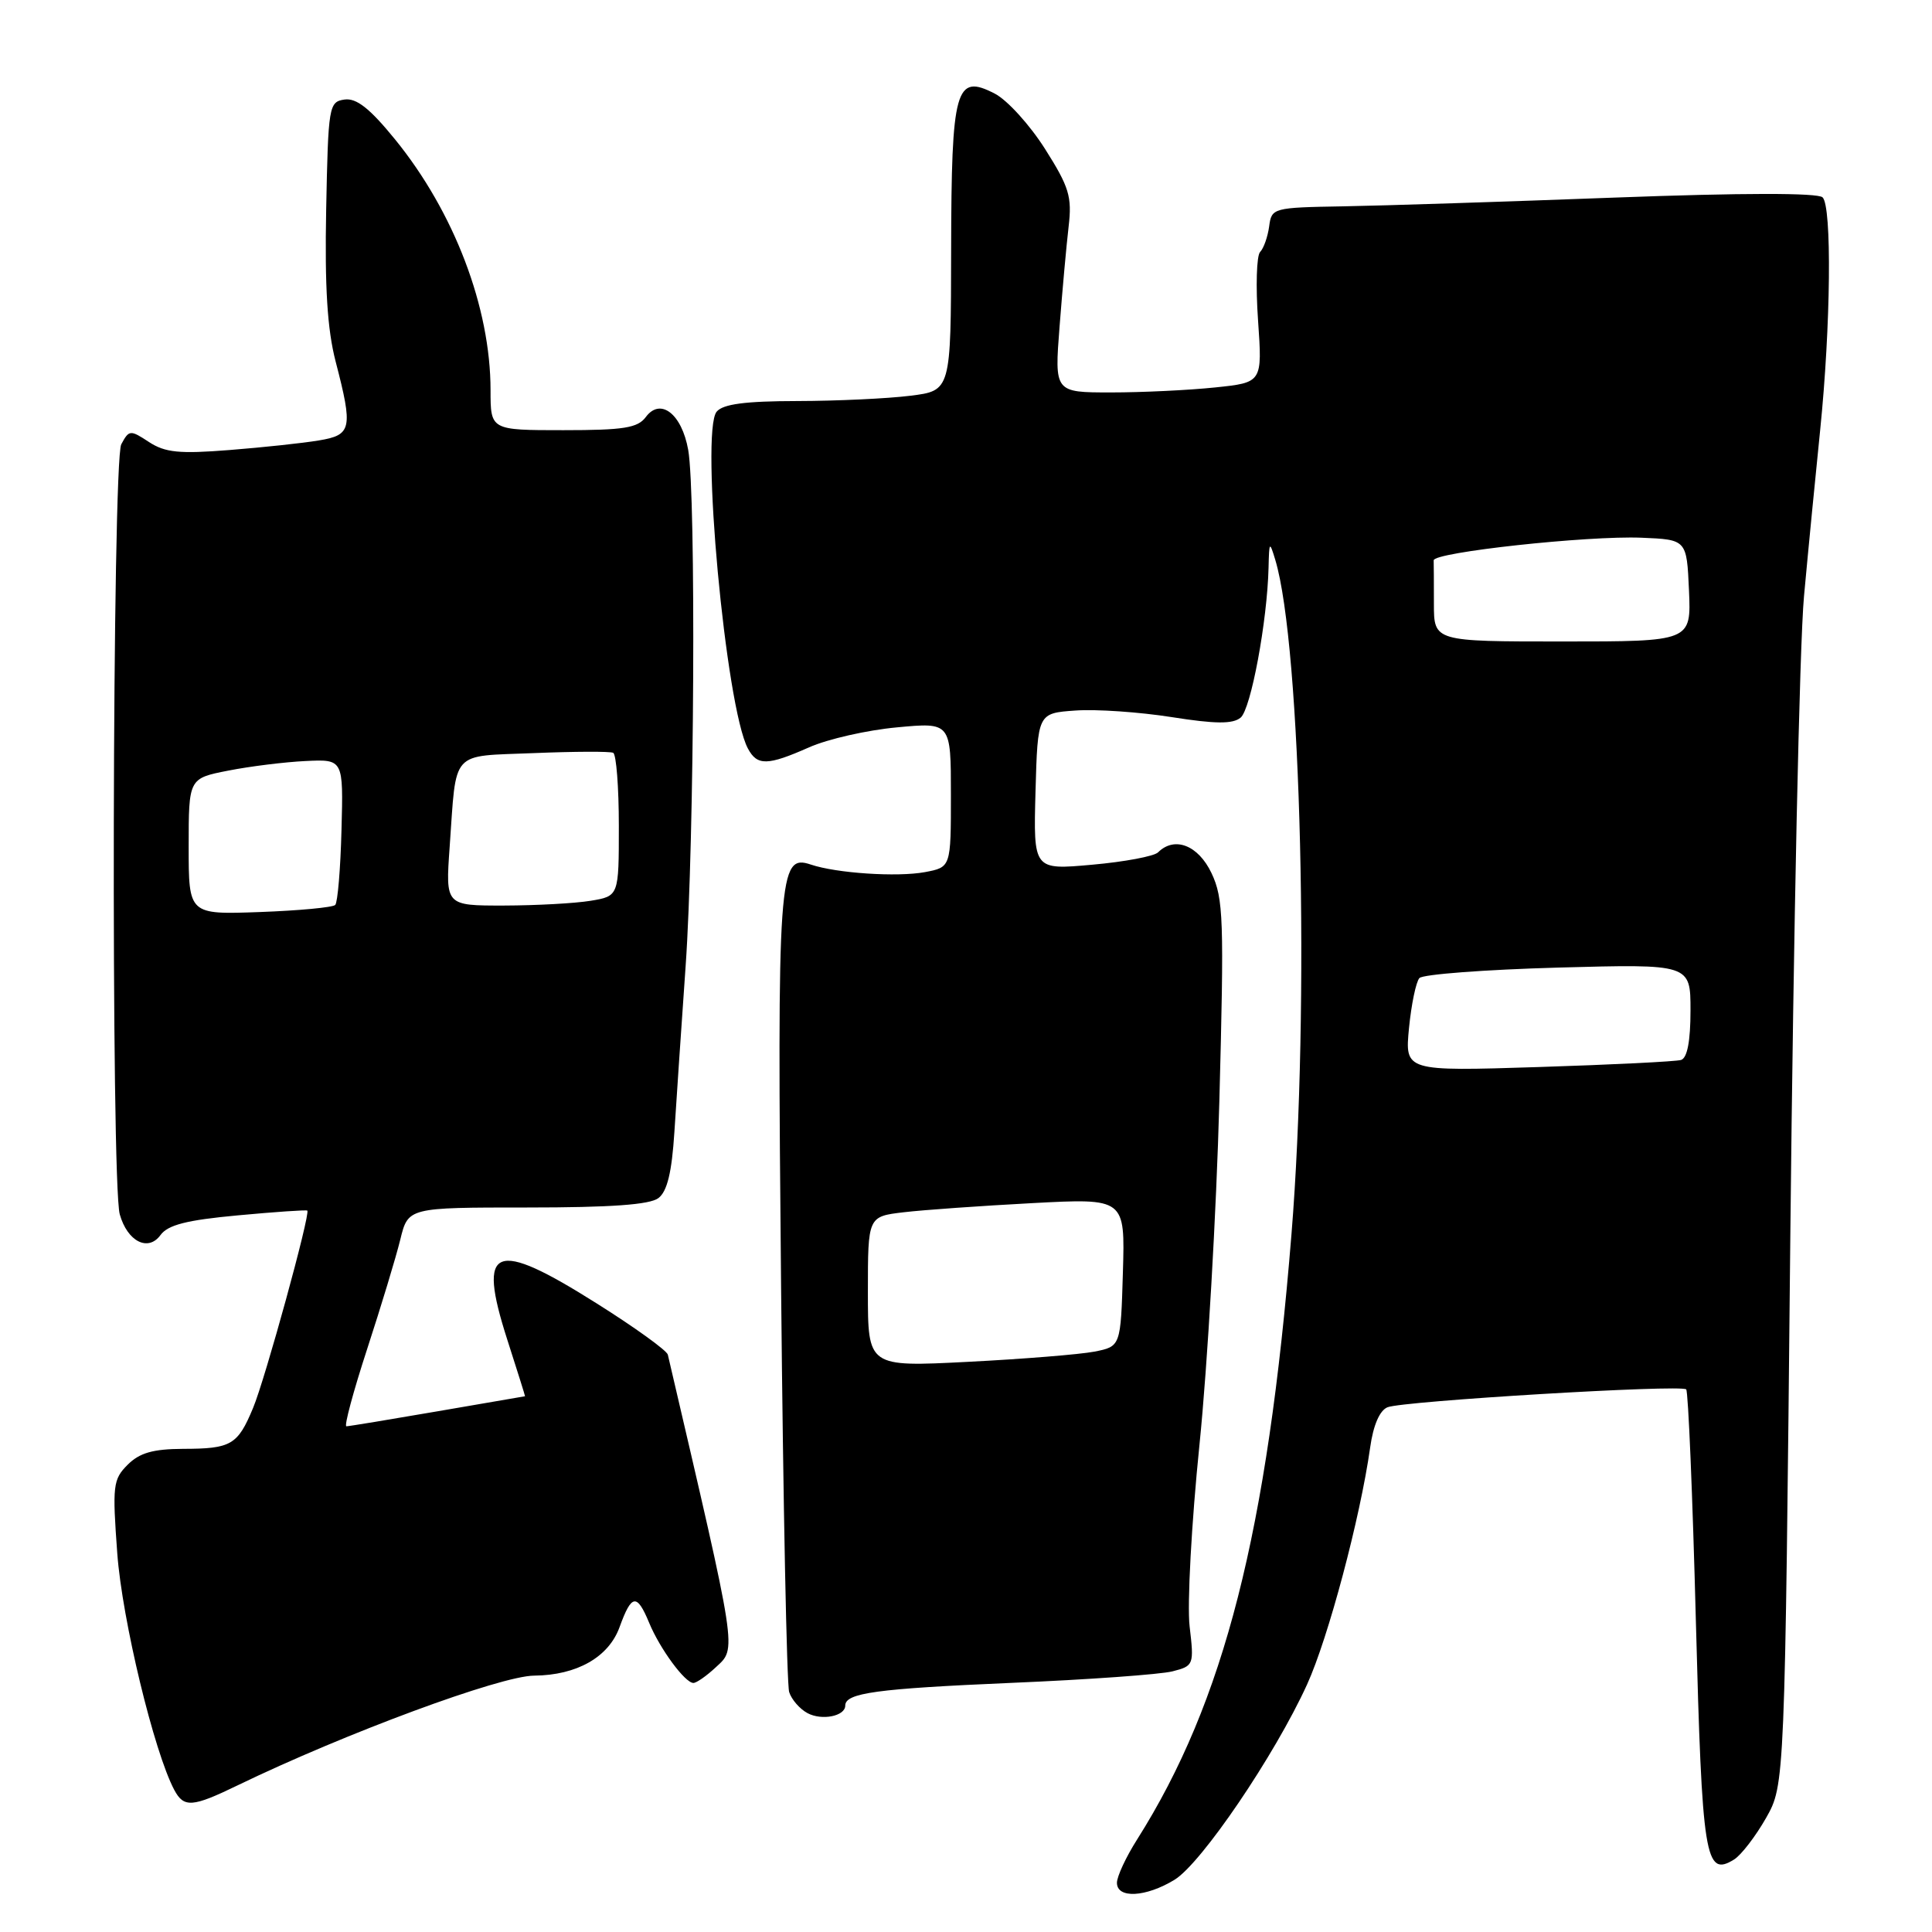 <?xml version="1.0" encoding="UTF-8" standalone="no"?>
<!DOCTYPE svg PUBLIC "-//W3C//DTD SVG 1.1//EN" "http://www.w3.org/Graphics/SVG/1.1/DTD/svg11.dtd" >
<svg xmlns="http://www.w3.org/2000/svg" xmlns:xlink="http://www.w3.org/1999/xlink" version="1.1" viewBox="0 0 256 256">
 <g >
 <path fill="currentColor"
d=" M 155.63 249.08 C 159.19 246.91 168.91 232.59 173.19 223.21 C 176.00 217.05 180.24 201.12 181.55 191.82 C 181.96 188.86 182.81 186.89 183.85 186.47 C 185.90 185.64 222.77 183.43 223.43 184.10 C 223.70 184.37 224.28 198.16 224.71 214.74 C 225.54 246.31 225.93 248.77 229.78 246.39 C 230.72 245.80 232.62 243.33 234.00 240.91 C 236.50 236.50 236.50 236.50 237.23 163.50 C 237.64 123.35 238.45 85.33 239.04 79.00 C 239.62 72.67 240.59 62.78 241.18 57.00 C 242.59 43.18 242.75 27.34 241.50 26.15 C 240.87 25.54 230.82 25.55 214.00 26.18 C 199.43 26.73 183.22 27.25 178.00 27.34 C 168.67 27.50 168.49 27.55 168.17 30.00 C 167.98 31.38 167.45 32.90 166.97 33.39 C 166.50 33.88 166.38 37.97 166.70 42.48 C 167.27 50.69 167.27 50.69 160.99 51.34 C 157.53 51.70 151.34 52.00 147.22 52.00 C 139.72 52.00 139.72 52.00 140.40 43.25 C 140.77 38.44 141.31 32.48 141.60 30.00 C 142.06 26.06 141.67 24.78 138.47 19.73 C 136.46 16.56 133.47 13.26 131.82 12.41 C 126.61 9.71 126.07 11.66 126.03 33.13 C 126.00 51.77 126.00 51.77 120.61 52.44 C 117.65 52.81 110.92 53.13 105.67 53.14 C 98.73 53.15 95.80 53.54 94.96 54.55 C 92.78 57.18 96.16 93.70 99.10 99.18 C 100.33 101.49 101.69 101.47 107.22 99.02 C 109.68 97.93 114.91 96.74 118.85 96.38 C 126.00 95.71 126.00 95.71 126.00 105.31 C 126.00 114.91 126.00 114.91 122.56 115.56 C 118.89 116.24 110.85 115.71 107.44 114.56 C 103.15 113.11 102.97 115.68 103.50 170.75 C 103.77 199.17 104.25 223.22 104.57 224.21 C 104.88 225.19 105.97 226.45 107.00 227.00 C 108.90 228.02 112.00 227.40 112.00 226.00 C 112.00 224.32 116.15 223.76 134.00 222.99 C 144.18 222.56 153.79 221.87 155.37 221.46 C 158.18 220.74 158.23 220.61 157.63 215.50 C 157.29 212.62 157.88 201.79 158.94 191.39 C 160.00 181.00 161.18 160.55 161.57 145.94 C 162.21 121.81 162.12 119.05 160.53 115.69 C 158.77 111.99 155.64 110.77 153.45 112.94 C 152.93 113.46 149.00 114.20 144.71 114.58 C 136.93 115.28 136.93 115.28 137.21 104.89 C 137.50 94.50 137.50 94.50 142.50 94.15 C 145.25 93.95 150.99 94.35 155.25 95.02 C 161.08 95.94 163.35 95.95 164.39 95.09 C 165.75 93.96 167.92 82.32 168.09 75.21 C 168.17 71.73 168.22 71.67 168.98 74.18 C 172.42 85.58 173.57 133.33 171.13 163.50 C 167.94 203.04 162.21 225.49 150.68 243.73 C 149.20 246.06 148.00 248.64 148.00 249.48 C 148.00 251.60 151.83 251.40 155.63 249.08 Z  M 31.48 236.57 C 45.72 229.68 66.30 222.06 70.78 222.03 C 76.44 221.98 80.66 219.58 82.10 215.59 C 83.69 211.21 84.39 211.11 86.02 215.04 C 87.44 218.48 90.77 223.00 91.88 223.00 C 92.29 223.00 93.62 222.07 94.84 220.93 C 97.64 218.33 97.81 219.45 88.49 179.50 C 88.36 178.95 84.15 175.91 79.13 172.75 C 65.44 164.11 63.20 165.00 67.21 177.49 C 68.54 181.62 69.60 185.00 69.57 185.01 C 69.53 185.01 64.33 185.91 58.00 187.00 C 51.67 188.09 46.23 188.99 45.90 188.99 C 45.57 189.00 46.81 184.39 48.65 178.75 C 50.49 173.11 52.47 166.59 53.04 164.25 C 54.08 160.00 54.08 160.00 69.85 160.00 C 80.93 160.00 86.10 159.63 87.25 158.75 C 88.41 157.86 89.02 155.33 89.36 150.00 C 89.62 145.88 90.29 135.97 90.85 128.00 C 92.01 111.53 92.24 65.49 91.19 59.61 C 90.34 54.84 87.52 52.65 85.58 55.25 C 84.50 56.71 82.66 57.00 74.64 57.00 C 65.00 57.00 65.00 57.00 65.00 51.71 C 65.00 40.74 60.18 28.09 52.33 18.45 C 48.99 14.35 47.23 12.97 45.65 13.19 C 43.58 13.49 43.49 14.03 43.22 27.75 C 43.02 38.06 43.37 43.63 44.47 47.89 C 46.79 56.82 46.61 57.64 42.25 58.36 C 40.19 58.71 34.86 59.28 30.42 59.63 C 23.75 60.16 21.89 59.97 19.74 58.57 C 17.26 56.94 17.10 56.95 16.07 58.87 C 14.88 61.09 14.69 156.69 15.87 160.91 C 16.88 164.50 19.62 165.90 21.26 163.66 C 22.25 162.30 24.72 161.67 31.53 161.04 C 36.47 160.58 40.60 160.30 40.72 160.41 C 41.16 160.80 35.12 182.79 33.53 186.57 C 31.49 191.47 30.64 191.97 24.25 191.98 C 20.27 192.00 18.49 192.51 16.91 194.09 C 14.97 196.03 14.88 196.86 15.54 205.84 C 16.19 214.64 20.42 232.17 23.10 237.19 C 24.37 239.56 25.48 239.48 31.48 236.57 Z  M 115.00 171.16 C 115.00 161.19 115.00 161.19 119.75 160.63 C 122.36 160.32 130.03 159.78 136.79 159.42 C 149.08 158.77 149.08 158.77 148.79 168.59 C 148.50 178.41 148.50 178.41 145.00 179.10 C 143.07 179.47 135.54 180.08 128.25 180.45 C 115.00 181.13 115.00 181.13 115.00 171.16 Z  M 186.70 136.22 C 187.01 133.08 187.63 130.09 188.08 129.60 C 188.54 129.10 196.80 128.48 206.45 128.21 C 224.00 127.73 224.00 127.73 224.00 133.89 C 224.00 137.96 223.57 140.19 222.75 140.45 C 222.06 140.66 213.55 141.08 203.83 141.39 C 186.15 141.95 186.15 141.95 186.70 136.22 Z  M 190.00 80.00 C 190.00 77.25 189.99 74.66 189.97 74.25 C 189.93 73.18 210.35 70.96 217.50 71.25 C 223.50 71.50 223.50 71.50 223.80 78.25 C 224.09 85.00 224.09 85.00 207.05 85.00 C 190.00 85.00 190.00 85.00 190.00 80.00 Z  M 25.00 112.17 C 25.00 103.14 25.00 103.14 30.25 102.11 C 33.14 101.54 37.75 100.97 40.50 100.84 C 45.50 100.60 45.50 100.60 45.25 109.96 C 45.12 115.11 44.74 119.59 44.42 119.91 C 44.10 120.24 39.60 120.66 34.42 120.85 C 25.00 121.19 25.00 121.19 25.00 112.17 Z  M 59.58 112.25 C 60.51 99.20 59.56 100.25 70.74 99.79 C 76.11 99.57 80.84 99.55 81.25 99.75 C 81.66 99.95 82.00 104.31 82.00 109.43 C 82.00 118.74 82.00 118.74 78.25 119.36 C 76.19 119.70 71.02 119.98 66.76 119.99 C 59.03 120.00 59.03 120.00 59.58 112.25 Z "/>
</g>
</svg>